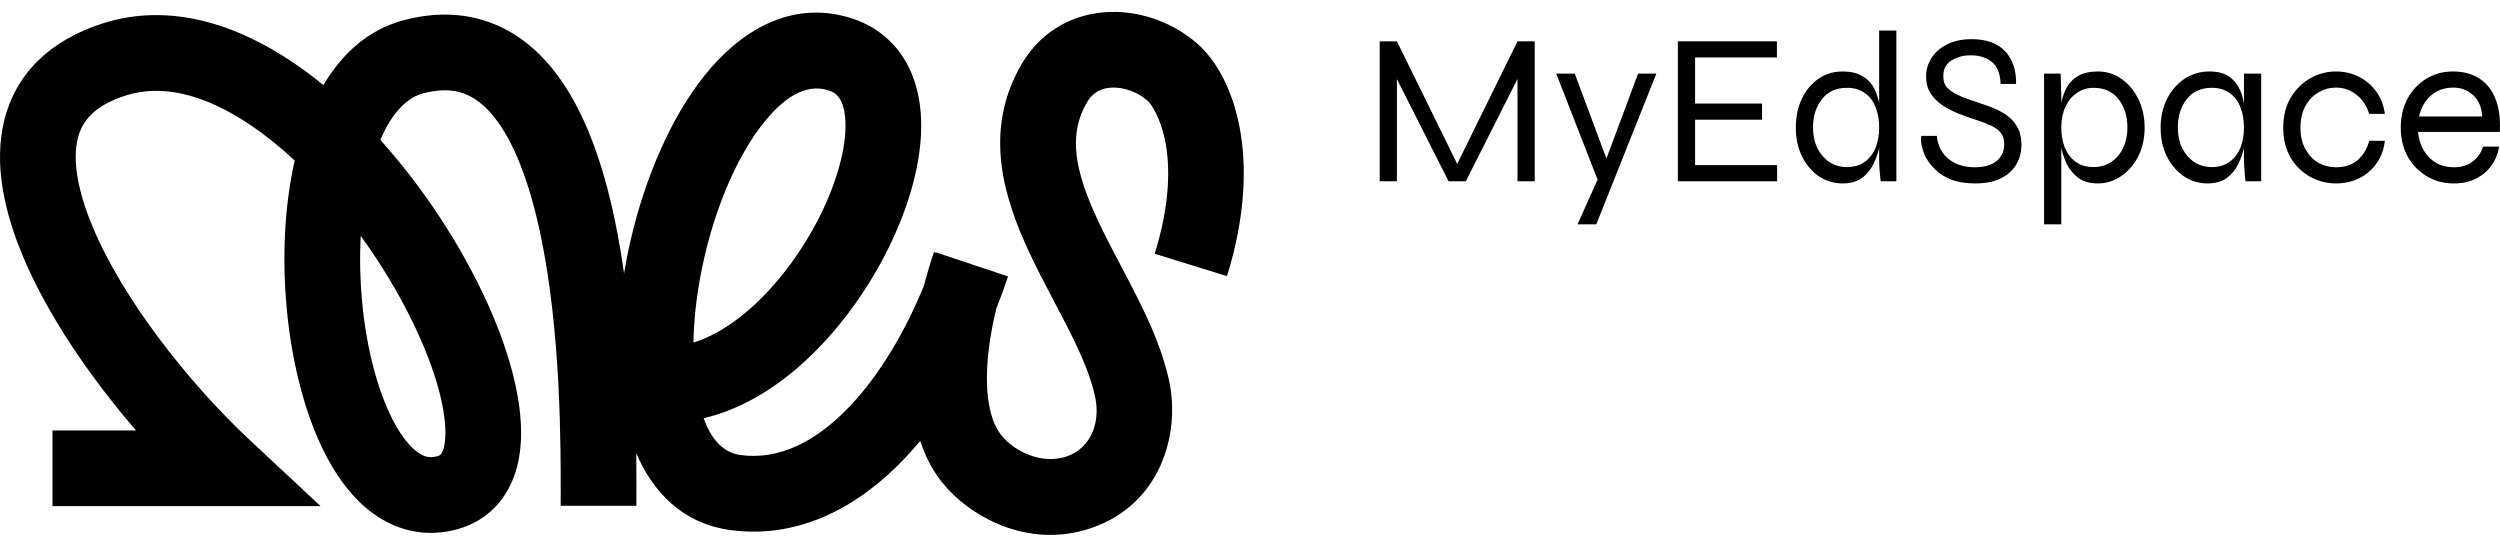 <svg xmlns="http://www.w3.org/2000/svg"  xmlns:xlink="http://www.w3.org/1999/xlink"  id="logo-large" viewBox="0 0 210 45" role="img" aria-labelledby="title desc" class="w-24 md:w-36 lg:w-[180px] xl:w-[210px]">
    <title id="title">MyEdSpace Logo</title>
    <desc id="desc">Logo of MyEdSpace, a platform for education</desc>

    <path class="hidden lg:block" d="M122.695 14.359H122.116L127.47 3.471H128.917V15.227H127.47V5.985L127.759 6.057L123.129 15.227H121.682L117.052 6.075L117.341 6.003V15.227H115.895V3.471H117.341L122.695 14.359Z" fill="currentColor"></path>
    <path class="hidden lg:block" d="M130.723 6.184H132.279L135.516 14.865L134.25 15.227L130.723 6.184ZM139.134 6.184L134.088 18.844H132.514L134.702 13.961L137.596 6.184H139.134Z" fill="currentColor"></path>
    <path class="hidden lg:block" d="M142.387 10.054V13.87H149.278V15.227H140.94V3.471H149.26V4.827H142.387V8.698H148.012V10.054H142.387Z" fill="currentColor"></path>
    <path class="hidden lg:block" d="M154.773 15.408C154.05 15.408 153.387 15.209 152.784 14.811C152.193 14.401 151.723 13.846 151.373 13.147C151.023 12.436 150.848 11.628 150.848 10.723C150.848 9.819 151.017 9.011 151.355 8.3C151.693 7.588 152.157 7.028 152.748 6.618C153.338 6.208 154.014 6.003 154.773 6.003C155.448 6.003 155.997 6.129 156.419 6.383C156.853 6.624 157.185 6.961 157.414 7.396C157.643 7.83 157.8 8.33 157.884 8.897C157.981 9.463 158.029 10.072 158.029 10.723C158.029 11.182 157.981 11.682 157.884 12.225C157.788 12.755 157.619 13.268 157.378 13.762C157.149 14.244 156.823 14.642 156.401 14.956C155.979 15.257 155.436 15.408 154.773 15.408ZM155.135 14.033C155.75 14.033 156.256 13.883 156.654 13.581C157.064 13.28 157.366 12.882 157.559 12.387C157.752 11.881 157.848 11.326 157.848 10.723C157.848 10.06 157.745 9.482 157.541 8.987C157.348 8.481 157.046 8.089 156.636 7.812C156.238 7.522 155.738 7.377 155.135 7.377C154.231 7.377 153.531 7.697 153.037 8.336C152.543 8.963 152.295 9.759 152.295 10.723C152.295 11.363 152.416 11.935 152.657 12.442C152.91 12.936 153.248 13.328 153.67 13.617C154.104 13.895 154.592 14.033 155.135 14.033ZM157.848 2.566H159.295V15.227H157.975C157.95 14.962 157.92 14.648 157.884 14.287C157.86 13.925 157.848 13.635 157.848 13.418V2.566Z" fill="currentColor"></path>
    <path class="hidden lg:block" d="M161.393 11.411H162.695C162.731 11.917 162.882 12.369 163.147 12.767C163.412 13.165 163.774 13.479 164.232 13.708C164.703 13.937 165.251 14.051 165.878 14.051C166.421 14.051 166.873 13.973 167.235 13.816C167.608 13.648 167.886 13.418 168.067 13.129C168.26 12.84 168.356 12.502 168.356 12.116C168.356 11.718 168.26 11.399 168.067 11.158C167.874 10.916 167.596 10.711 167.235 10.543C166.873 10.374 166.445 10.211 165.951 10.054C165.48 9.91 165.004 9.741 164.522 9.548C164.039 9.355 163.587 9.12 163.165 8.842C162.755 8.565 162.424 8.234 162.17 7.848C161.917 7.45 161.791 6.974 161.791 6.419C161.791 5.876 161.935 5.37 162.225 4.9C162.526 4.417 162.96 4.031 163.527 3.742C164.106 3.441 164.799 3.29 165.607 3.29C166.873 3.29 167.819 3.634 168.446 4.321C169.073 5.008 169.375 5.918 169.351 7.052H168.049C168.024 6.196 167.783 5.581 167.325 5.207C166.867 4.833 166.27 4.646 165.535 4.646C164.92 4.646 164.383 4.791 163.925 5.08C163.467 5.358 163.238 5.798 163.238 6.401C163.238 6.666 163.286 6.901 163.382 7.106C163.491 7.299 163.66 7.48 163.889 7.649C164.13 7.818 164.449 7.986 164.847 8.155C165.257 8.312 165.758 8.487 166.348 8.68C166.734 8.8 167.126 8.945 167.524 9.114C167.934 9.283 168.308 9.494 168.645 9.747C168.995 10 169.272 10.326 169.477 10.723C169.694 11.109 169.803 11.598 169.803 12.188C169.803 12.755 169.664 13.286 169.387 13.78C169.122 14.262 168.7 14.654 168.121 14.956C167.554 15.257 166.819 15.408 165.914 15.408C165.143 15.408 164.479 15.305 163.925 15.1C163.382 14.883 162.936 14.606 162.586 14.268C162.237 13.931 161.965 13.581 161.773 13.219C161.592 12.846 161.471 12.496 161.411 12.17C161.35 11.845 161.344 11.592 161.393 11.411Z" fill="currentColor"></path>
    <path class="hidden lg:block" d="M176.224 15.408C175.561 15.408 175.018 15.257 174.596 14.956C174.174 14.642 173.843 14.244 173.601 13.762C173.372 13.268 173.21 12.755 173.113 12.225C173.017 11.682 172.968 11.182 172.968 10.723C172.968 10.072 173.011 9.463 173.095 8.897C173.191 8.33 173.354 7.83 173.583 7.396C173.812 6.961 174.138 6.624 174.56 6.383C174.994 6.129 175.549 6.003 176.224 6.003C176.947 6.003 177.605 6.208 178.195 6.618C178.786 7.028 179.257 7.588 179.606 8.3C179.968 9.011 180.149 9.819 180.149 10.723C180.149 11.628 179.968 12.436 179.606 13.147C179.244 13.846 178.762 14.401 178.159 14.811C177.568 15.209 176.923 15.408 176.224 15.408ZM175.862 14.033C176.417 14.033 176.905 13.895 177.327 13.617C177.761 13.328 178.099 12.936 178.34 12.442C178.581 11.935 178.702 11.363 178.702 10.723C178.702 9.759 178.455 8.963 177.96 8.336C177.466 7.697 176.767 7.377 175.862 7.377C175.332 7.377 174.861 7.522 174.452 7.812C174.042 8.089 173.722 8.481 173.493 8.987C173.264 9.482 173.149 10.06 173.149 10.723C173.149 11.326 173.246 11.881 173.439 12.387C173.644 12.882 173.945 13.28 174.343 13.581C174.741 13.883 175.247 14.033 175.862 14.033ZM171.702 6.184H173.095L173.149 8.083V18.844H171.702V6.184Z" fill="currentColor"></path>
    <path class="hidden lg:block" d="M185.418 15.408C184.707 15.408 184.05 15.209 183.447 14.811C182.856 14.401 182.38 13.846 182.018 13.147C181.668 12.436 181.493 11.628 181.493 10.723C181.493 9.819 181.674 9.011 182.036 8.3C182.398 7.588 182.886 7.028 183.501 6.618C184.128 6.208 184.827 6.003 185.599 6.003C186.443 6.003 187.082 6.22 187.516 6.654C187.962 7.076 188.264 7.643 188.42 8.354C188.589 9.066 188.674 9.855 188.674 10.723C188.674 11.182 188.625 11.682 188.529 12.225C188.433 12.755 188.264 13.268 188.023 13.762C187.793 14.244 187.468 14.642 187.046 14.956C186.624 15.257 186.081 15.408 185.418 15.408ZM185.78 14.033C186.395 14.033 186.901 13.883 187.299 13.581C187.709 13.28 188.01 12.882 188.203 12.387C188.396 11.881 188.493 11.326 188.493 10.723C188.493 10.06 188.39 9.482 188.185 8.987C187.992 8.481 187.691 8.089 187.281 7.812C186.883 7.522 186.383 7.377 185.78 7.377C184.875 7.377 184.176 7.697 183.682 8.336C183.187 8.963 182.94 9.759 182.94 10.723C182.94 11.363 183.061 11.935 183.302 12.442C183.555 12.936 183.893 13.328 184.315 13.617C184.749 13.895 185.237 14.033 185.78 14.033ZM188.493 6.184H189.94V15.227H188.619C188.619 15.227 188.607 15.118 188.583 14.902C188.571 14.684 188.553 14.431 188.529 14.142C188.505 13.852 188.493 13.611 188.493 13.418V6.184Z" fill="currentColor"></path>
    <path class="hidden lg:block" d="M200.328 11.827C200.243 12.574 200.002 13.219 199.604 13.762C199.218 14.293 198.73 14.703 198.139 14.992C197.548 15.269 196.909 15.408 196.222 15.408C195.45 15.408 194.727 15.221 194.051 14.847C193.376 14.473 192.828 13.937 192.406 13.238C191.996 12.526 191.791 11.688 191.791 10.723C191.791 9.759 191.996 8.927 192.406 8.228C192.828 7.516 193.376 6.967 194.051 6.582C194.727 6.196 195.45 6.003 196.222 6.003C196.909 6.003 197.542 6.148 198.121 6.437C198.712 6.726 199.2 7.136 199.586 7.667C199.984 8.197 200.231 8.83 200.328 9.566H199.007C198.802 8.879 198.447 8.342 197.94 7.956C197.434 7.558 196.861 7.359 196.222 7.359C195.703 7.359 195.215 7.492 194.757 7.757C194.299 8.023 193.931 8.408 193.654 8.915C193.376 9.409 193.238 10.012 193.238 10.723C193.238 11.423 193.376 12.026 193.654 12.532C193.931 13.027 194.293 13.406 194.739 13.672C195.197 13.925 195.691 14.051 196.222 14.051C196.957 14.051 197.554 13.858 198.012 13.473C198.483 13.075 198.82 12.526 199.025 11.827H200.328Z" fill="currentColor"></path>
    <path class="hidden lg:block" d="M208.573 12.315H209.93C209.833 12.906 209.616 13.437 209.279 13.907C208.953 14.365 208.519 14.733 207.976 15.01C207.446 15.275 206.831 15.408 206.131 15.408C205.287 15.408 204.528 15.209 203.853 14.811C203.177 14.401 202.641 13.846 202.243 13.147C201.857 12.436 201.664 11.628 201.664 10.723C201.664 9.819 201.851 9.011 202.225 8.3C202.611 7.588 203.135 7.028 203.798 6.618C204.461 6.208 205.209 6.003 206.041 6.003C206.921 6.003 207.663 6.202 208.266 6.6C208.881 6.986 209.333 7.558 209.622 8.318C209.924 9.066 210.044 9.988 209.984 11.085H203.111C203.171 11.676 203.334 12.194 203.599 12.641C203.865 13.087 204.214 13.437 204.648 13.69C205.082 13.931 205.577 14.051 206.131 14.051C206.746 14.051 207.265 13.895 207.687 13.581C208.121 13.256 208.416 12.834 208.573 12.315ZM206.095 7.359C205.348 7.359 204.721 7.576 204.214 8.01C203.708 8.445 203.37 9.035 203.201 9.783H208.501C208.453 8.987 208.193 8.384 207.723 7.974C207.265 7.564 206.722 7.359 206.095 7.359Z" fill="currentColor"></path>

    <path fill-rule="evenodd" clip-rule="evenodd" d="M93.221 1.003C95.915 0.917 98.615 1.944 100.589 3.678C103.608 6.332 106.17 13.175 103.068 23.196L96.995 21.316C99.622 12.829 96.933 8.93 96.391 8.454C95.578 7.738 94.434 7.325 93.424 7.357C92.522 7.386 91.808 7.744 91.314 8.583C89.707 11.313 90.263 14.332 92.24 18.553C92.842 19.836 93.46 21.01 94.112 22.246L94.113 22.247L94.113 22.247C94.569 23.111 95.04 24.006 95.534 24.99C96.639 27.195 97.727 29.631 98.236 32.14C99.115 36.475 97.501 42.352 91.686 44.349C86.292 46.201 81.333 43.294 79.121 40.501C78.273 39.431 77.69 38.243 77.297 37.036C76.914 37.498 76.521 37.944 76.118 38.374C72.324 42.419 67.301 45.294 61.424 44.535C57.323 44.006 54.83 41.295 53.444 38.069C53.462 39.529 53.459 40.78 53.457 41.741C53.456 42.013 53.456 42.262 53.456 42.485H47.098C47.098 42.269 47.098 42.035 47.099 41.782V41.781V41.779V41.779C47.106 37.435 47.12 27.931 45.423 19.793C44.515 15.44 43.2 11.922 41.473 9.786C40.645 8.764 39.801 8.154 38.945 7.848C38.108 7.548 37.021 7.452 35.54 7.842C34.281 8.175 32.977 9.339 31.948 11.751C33.776 13.783 35.448 15.977 36.915 18.204C40.16 23.128 42.592 28.496 43.441 33.032C43.862 35.277 43.953 37.619 43.297 39.674C42.585 41.903 40.989 43.734 38.451 44.445C36.143 45.091 33.938 44.721 32.049 43.597C30.255 42.529 28.879 40.868 27.833 39.078C25.746 35.507 24.51 30.631 24.072 25.786C23.702 21.688 23.879 17.344 24.756 13.486C23.564 12.375 22.336 11.38 21.093 10.538C17.203 7.904 13.622 7.049 10.576 8.018C7.815 8.897 6.863 10.255 6.524 11.663C6.113 13.371 6.451 15.841 7.752 18.979C10.328 25.192 15.94 32.262 21.033 37.013L26.932 42.516H18.864H4.408V36.158H11.426C7.585 31.703 3.966 26.451 1.878 21.413C0.371 17.776 -0.529 13.8 0.342 10.176C1.286 6.253 4.137 3.395 8.648 1.96C14.303 0.16 19.948 2.084 24.658 5.274C25.511 5.851 26.348 6.48 27.167 7.15C28.673 4.607 30.847 2.505 33.919 1.695C36.459 1.024 38.874 1.07 41.086 1.861C43.279 2.646 45.032 4.076 46.416 5.788C49.112 9.121 50.678 13.852 51.647 18.495C51.953 19.964 52.208 21.468 52.42 22.976C52.582 21.989 52.778 21.006 53.005 20.039C54.188 14.994 56.299 9.943 59.184 6.337C62.034 2.776 66.319 -0.086 71.452 1.511C73.41 2.12 74.939 3.319 75.95 4.95C76.925 6.523 77.316 8.327 77.374 10.079C77.488 13.539 76.328 17.45 74.553 21C72.757 24.59 70.178 28.118 67.114 30.789C64.821 32.787 62.095 34.44 59.103 35.129C59.876 37.266 61.021 38.072 62.237 38.229C65.362 38.633 68.492 37.211 71.481 34.024C73.91 31.435 76.022 27.889 77.621 23.973C77.69 23.703 77.758 23.448 77.824 23.212C77.992 22.605 78.145 22.11 78.258 21.761C78.315 21.586 78.362 21.447 78.396 21.348C78.413 21.298 78.427 21.259 78.437 21.23L78.449 21.194L78.454 21.182L78.455 21.178L78.456 21.176C78.456 21.176 78.456 21.175 78.634 21.24C78.638 21.229 78.641 21.219 78.645 21.208L84.676 23.219C84.373 24.129 84.042 25.038 83.684 25.939C83.476 26.796 83.268 27.799 83.119 28.865C82.903 30.41 82.823 31.988 82.99 33.397C83.159 34.818 83.554 35.858 84.105 36.553C85.183 37.915 87.513 39.059 89.621 38.335C91.512 37.686 92.461 35.652 92.005 33.404C91.671 31.756 90.902 29.939 89.849 27.838C89.486 27.113 89.062 26.305 88.619 25.463L88.618 25.462L88.618 25.461L88.618 25.461L88.617 25.46C87.892 24.079 87.118 22.605 86.483 21.251C84.374 16.748 82.5 11.023 85.835 5.357C87.569 2.411 90.419 1.092 93.221 1.003ZM30.299 19.814C30.205 21.57 30.24 23.397 30.404 25.214C30.793 29.517 31.87 33.385 33.322 35.87C34.046 37.108 34.745 37.803 35.301 38.133C35.762 38.408 36.179 38.478 36.736 38.322C36.953 38.262 37.092 38.205 37.24 37.74C37.444 37.102 37.519 35.947 37.192 34.202C36.547 30.759 34.559 26.184 31.606 21.702C31.186 21.064 30.749 20.434 30.299 19.814ZM69.564 7.582C68.102 7.128 66.297 7.624 64.149 10.309C62.036 12.95 60.24 17.034 59.195 21.491C58.607 23.999 58.287 26.496 58.248 28.777C59.747 28.318 61.337 27.39 62.936 25.996C65.288 23.946 67.386 21.116 68.867 18.155C70.368 15.153 71.087 12.32 71.02 10.288C70.987 9.295 70.773 8.666 70.546 8.3C70.355 7.991 70.085 7.745 69.564 7.582Z" fill="currentColor"></path>
</svg>